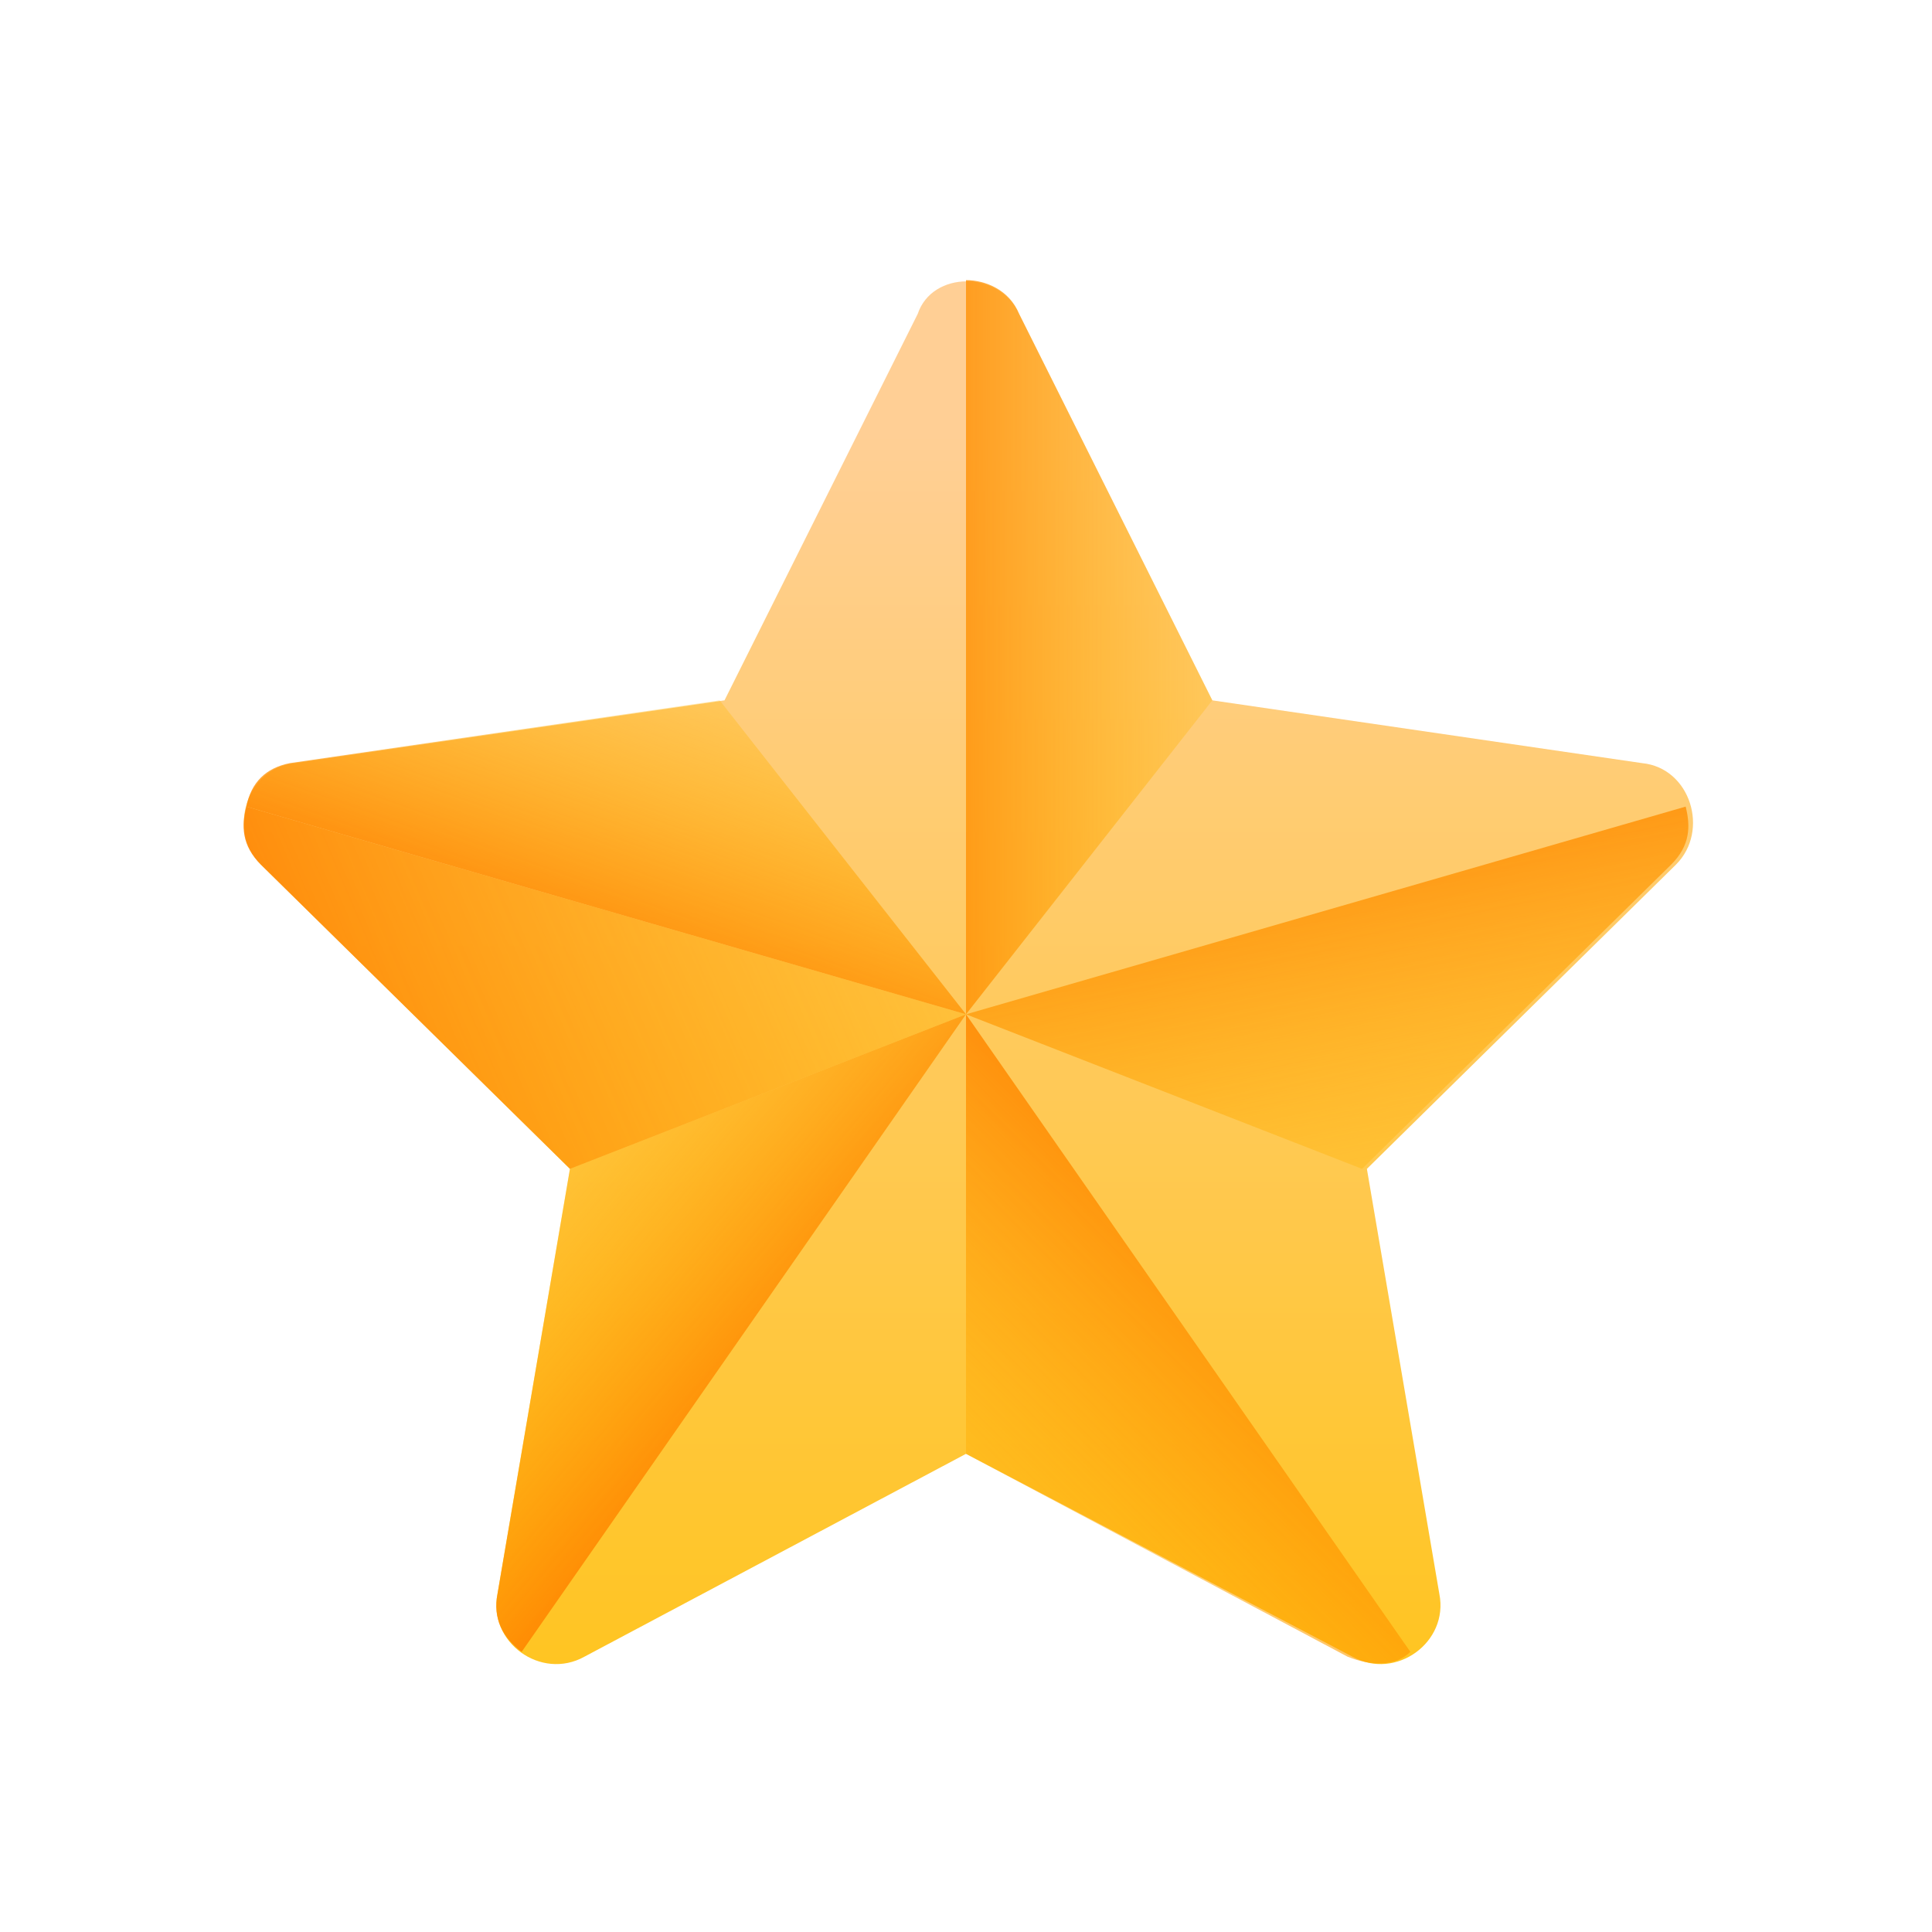 <svg version="1" xmlns="http://www.w3.org/2000/svg" viewBox="0 0 40 40"><linearGradient id="a" gradientUnits="userSpaceOnUse" x1="15.749" y1="-474.057" x2="15.749" y2="-443.026" gradientTransform="translate(3.2 514.8) scale(1.067)"><stop offset="0" stop-color="#ffcf95"/><stop offset=".427" stop-color="#ffc954"/><stop offset="1" stop-color="#ffc200"/></linearGradient><path d="M21.1 6.5l4 8 8.9 1.3c1 .1 1.4 1.4.7 2.1l-6.4 6.3 1.5 8.8c.2 1-.9 1.8-1.8 1.3l-8-4.2-7.9 4.2c-.9.5-2-.3-1.8-1.3l1.5-8.8-6.4-6.3c-.7-.7-.3-2 .7-2.1l8.9-1.3 4-8c.3-.9 1.7-.9 2.1 0z" fill="url(#a)"/><linearGradient id="b" gradientUnits="userSpaceOnUse" x1="23.039" y1="-470.055" x2="13.658" y2="-470.055" gradientTransform="translate(3.2 514.8) scale(1.067)"><stop offset="0" stop-color="#ffc200" stop-opacity="0"/><stop offset=".203" stop-color="#fb0" stop-opacity=".203"/><stop offset=".499" stop-color="#ffa700" stop-opacity=".499"/><stop offset=".852" stop-color="#f80" stop-opacity=".852"/><stop offset="1" stop-color="#ff7800"/></linearGradient><path d="M25.1 14.5l-4-8c-.2-.5-.7-.7-1.1-.7V21l5.1-6.5z" fill="url(#b)"/><linearGradient id="c" gradientUnits="userSpaceOnUse" x1="24.641" y1="-455.683" x2="22.156" y2="-467.917" gradientTransform="translate(3.2 514.8) scale(1.067)"><stop offset="0" stop-color="#ffc200" stop-opacity="0"/><stop offset=".203" stop-color="#fb0" stop-opacity=".203"/><stop offset=".499" stop-color="#ffa700" stop-opacity=".499"/><stop offset=".852" stop-color="#f80" stop-opacity=".852"/><stop offset="1" stop-color="#ff7800"/></linearGradient><path d="M28.2 24.2l6.4-6.3c.4-.4.4-.8.3-1.2L20 21l8.2 3.2z" fill="url(#c)"/><linearGradient id="d" gradientUnits="userSpaceOnUse" x1="12.595" y1="-449.254" x2="22.325" y2="-458.984" gradientTransform="translate(3.2 514.8) scale(1.067)"><stop offset="0" stop-color="#ffc200" stop-opacity="0"/><stop offset=".203" stop-color="#fb0" stop-opacity=".203"/><stop offset=".499" stop-color="#ffa700" stop-opacity=".499"/><stop offset=".852" stop-color="#f80" stop-opacity=".852"/><stop offset="1" stop-color="#ff7800"/></linearGradient><path d="M29.2 34.2L20 21v9.1l7.9 4.2c.5.2 1 .2 1.3-.1z" fill="url(#d)"/><linearGradient id="e" gradientUnits="userSpaceOnUse" x1="5.656" y1="-461.558" x2="12.828" y2="-455.558" gradientTransform="translate(3.2 514.8) scale(1.067)"><stop offset="0" stop-color="#ffc200" stop-opacity="0"/><stop offset=".203" stop-color="#fb0" stop-opacity=".203"/><stop offset=".499" stop-color="#ffa700" stop-opacity=".499"/><stop offset=".852" stop-color="#f80" stop-opacity=".852"/><stop offset="1" stop-color="#ff7800"/></linearGradient><path d="M20 21l-8.2 3.2-1.5 8.8c-.1.5.1.9.5 1.2L20 21z" fill="url(#e)"/><linearGradient id="f" gradientUnits="userSpaceOnUse" x1="11.033" y1="-471.455" x2="8.127" y2="-463.205" gradientTransform="translate(3.2 514.8) scale(1.067)"><stop offset="0" stop-color="#ffc200" stop-opacity="0"/><stop offset=".203" stop-color="#fb0" stop-opacity=".203"/><stop offset=".499" stop-color="#ffa700" stop-opacity=".499"/><stop offset=".852" stop-color="#f80" stop-opacity=".852"/><stop offset="1" stop-color="#ff7800"/></linearGradient><path d="M5.1 16.7L20 21l-5.1-6.5L6 15.8c-.5.1-.8.4-.9.9z" fill="url(#f)"/><linearGradient id="g" gradientUnits="userSpaceOnUse" x1="21.973" y1="-470.593" x2=".621" y2="-461.5" gradientTransform="translate(3.2 514.8) scale(1.067)"><stop offset="0" stop-color="#ffc200" stop-opacity="0"/><stop offset=".203" stop-color="#fb0" stop-opacity=".203"/><stop offset=".499" stop-color="#ffa700" stop-opacity=".499"/><stop offset=".852" stop-color="#f80" stop-opacity=".852"/><stop offset="1" stop-color="#ff7800"/></linearGradient><path d="M11.8 24.2l-6.4-6.3c-.4-.4-.4-.8-.3-1.2L20 21l-8.2 3.2z" fill="url(#g)"/></svg>